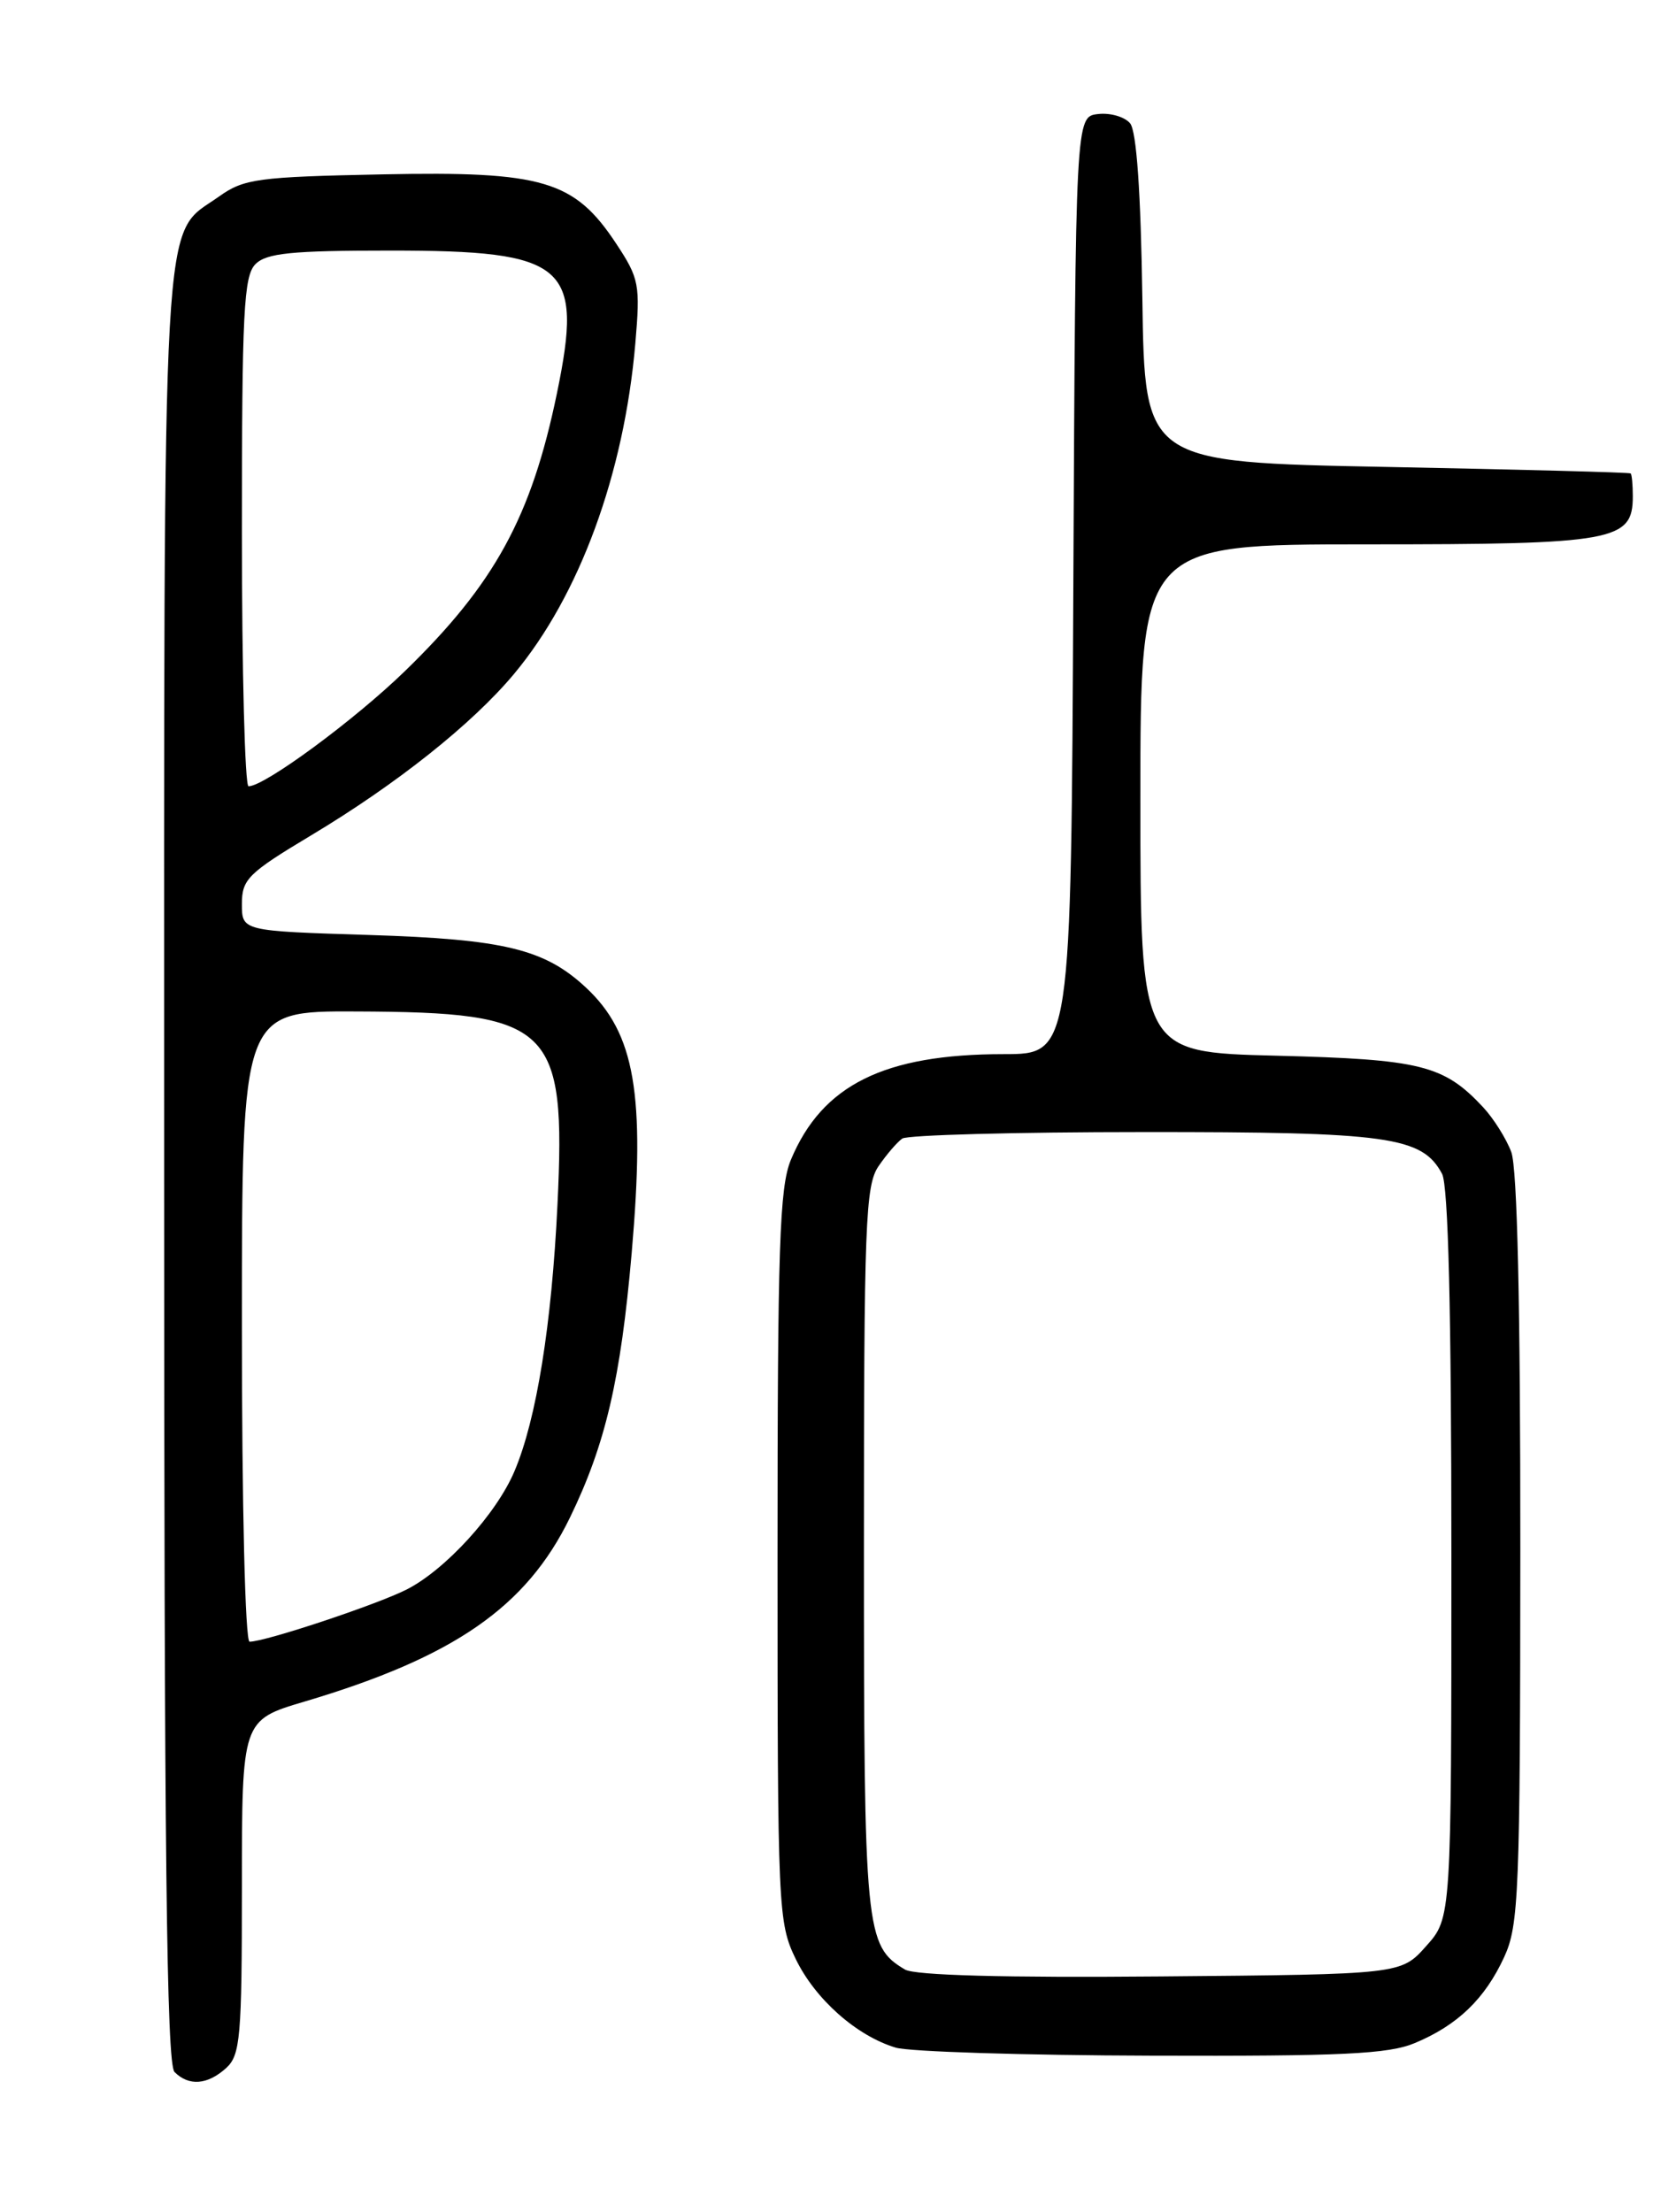 <?xml version="1.0" encoding="UTF-8" standalone="no"?>
<!DOCTYPE svg PUBLIC "-//W3C//DTD SVG 1.1//EN" "http://www.w3.org/Graphics/SVG/1.1/DTD/svg11.dtd" >
<svg xmlns="http://www.w3.org/2000/svg" xmlns:xlink="http://www.w3.org/1999/xlink" version="1.1" viewBox="0 0 194 256">
 <g >
 <path fill="currentColor"
d=" M 26.17 239.35 C 27.82 237.85 28.00 235.82 28.00 218.39 C 28.00 199.08 28.00 199.08 35.25 196.93 C 52.56 191.79 60.94 185.98 65.97 175.64 C 70.09 167.17 71.85 159.61 73.12 145.00 C 74.71 126.62 73.50 119.59 67.83 114.30 C 63.05 109.84 58.36 108.70 42.75 108.21 C 28.00 107.75 28.00 107.75 28.00 104.62 C 28.00 101.76 28.72 101.05 36.01 96.68 C 45.92 90.74 54.66 83.79 59.49 78.01 C 67.07 68.94 72.24 54.85 73.54 39.75 C 74.12 32.95 73.99 32.23 71.34 28.22 C 66.50 20.88 62.88 19.80 44.29 20.18 C 29.84 20.47 28.23 20.69 25.37 22.73 C 18.62 27.55 19.00 20.81 19.00 135.20 C 19.00 214.29 19.28 238.88 20.20 239.80 C 21.86 241.46 24.01 241.30 26.17 239.35 Z  M 163.77 236.45 C 168.71 234.39 171.88 231.34 174.11 226.50 C 175.81 222.81 175.96 219.16 175.98 179.32 C 175.99 151.10 175.63 135.15 174.93 133.32 C 174.35 131.77 172.88 129.44 171.68 128.15 C 167.12 123.26 164.47 122.60 147.75 122.18 C 132.00 121.79 132.00 121.79 132.00 92.40 C 132.00 63.00 132.00 63.00 158.28 63.00 C 186.90 63.00 189.00 62.62 189.00 57.44 C 189.00 56.10 188.89 54.91 188.75 54.79 C 188.61 54.67 175.90 54.34 160.50 54.04 C 132.50 53.50 132.50 53.50 132.23 34.58 C 132.05 22.25 131.56 15.17 130.81 14.27 C 130.18 13.52 128.51 13.03 127.09 13.20 C 124.50 13.50 124.50 13.50 124.24 67.75 C 123.98 122.00 123.98 122.00 116.17 122.00 C 102.35 122.00 95.17 125.56 91.55 134.22 C 90.23 137.38 90.00 144.25 90.00 180.15 C 90.00 221.01 90.07 222.51 92.10 226.71 C 94.36 231.38 99.15 235.62 103.68 236.98 C 105.23 237.45 118.55 237.87 133.28 237.91 C 155.34 237.98 160.72 237.73 163.77 236.45 Z  M 28.00 153.50 C 28.00 117.00 28.00 117.00 41.25 117.06 C 63.88 117.15 65.52 118.72 64.53 139.39 C 63.86 153.31 62.10 164.27 59.55 170.27 C 57.47 175.20 51.56 181.68 47.07 183.96 C 43.62 185.71 30.72 190.00 28.89 190.00 C 28.38 190.00 28.00 174.30 28.00 153.50 Z  M 28.00 61.57 C 28.00 36.15 28.21 31.93 29.57 30.57 C 30.85 29.29 33.75 29.00 45.17 29.00 C 65.62 29.00 67.54 30.64 64.47 45.50 C 61.51 59.82 57.27 67.58 46.86 77.68 C 41.03 83.34 30.63 91.00 28.77 91.00 C 28.35 91.00 28.00 77.76 28.00 61.57 Z  M 104.75 227.94 C 100.16 225.21 100.00 223.57 100.00 179.27 C 100.00 141.62 100.17 137.20 101.69 134.97 C 102.62 133.61 103.86 132.17 104.44 131.77 C 105.02 131.36 117.55 131.02 132.28 131.02 C 160.74 131.00 164.61 131.54 166.92 135.85 C 167.64 137.20 168.00 151.71 168.00 179.92 C 168.00 221.97 168.00 221.97 165.08 225.23 C 162.17 228.50 162.17 228.50 134.33 228.74 C 116.34 228.90 105.88 228.62 104.75 227.94 Z "/>
</g>
</svg>